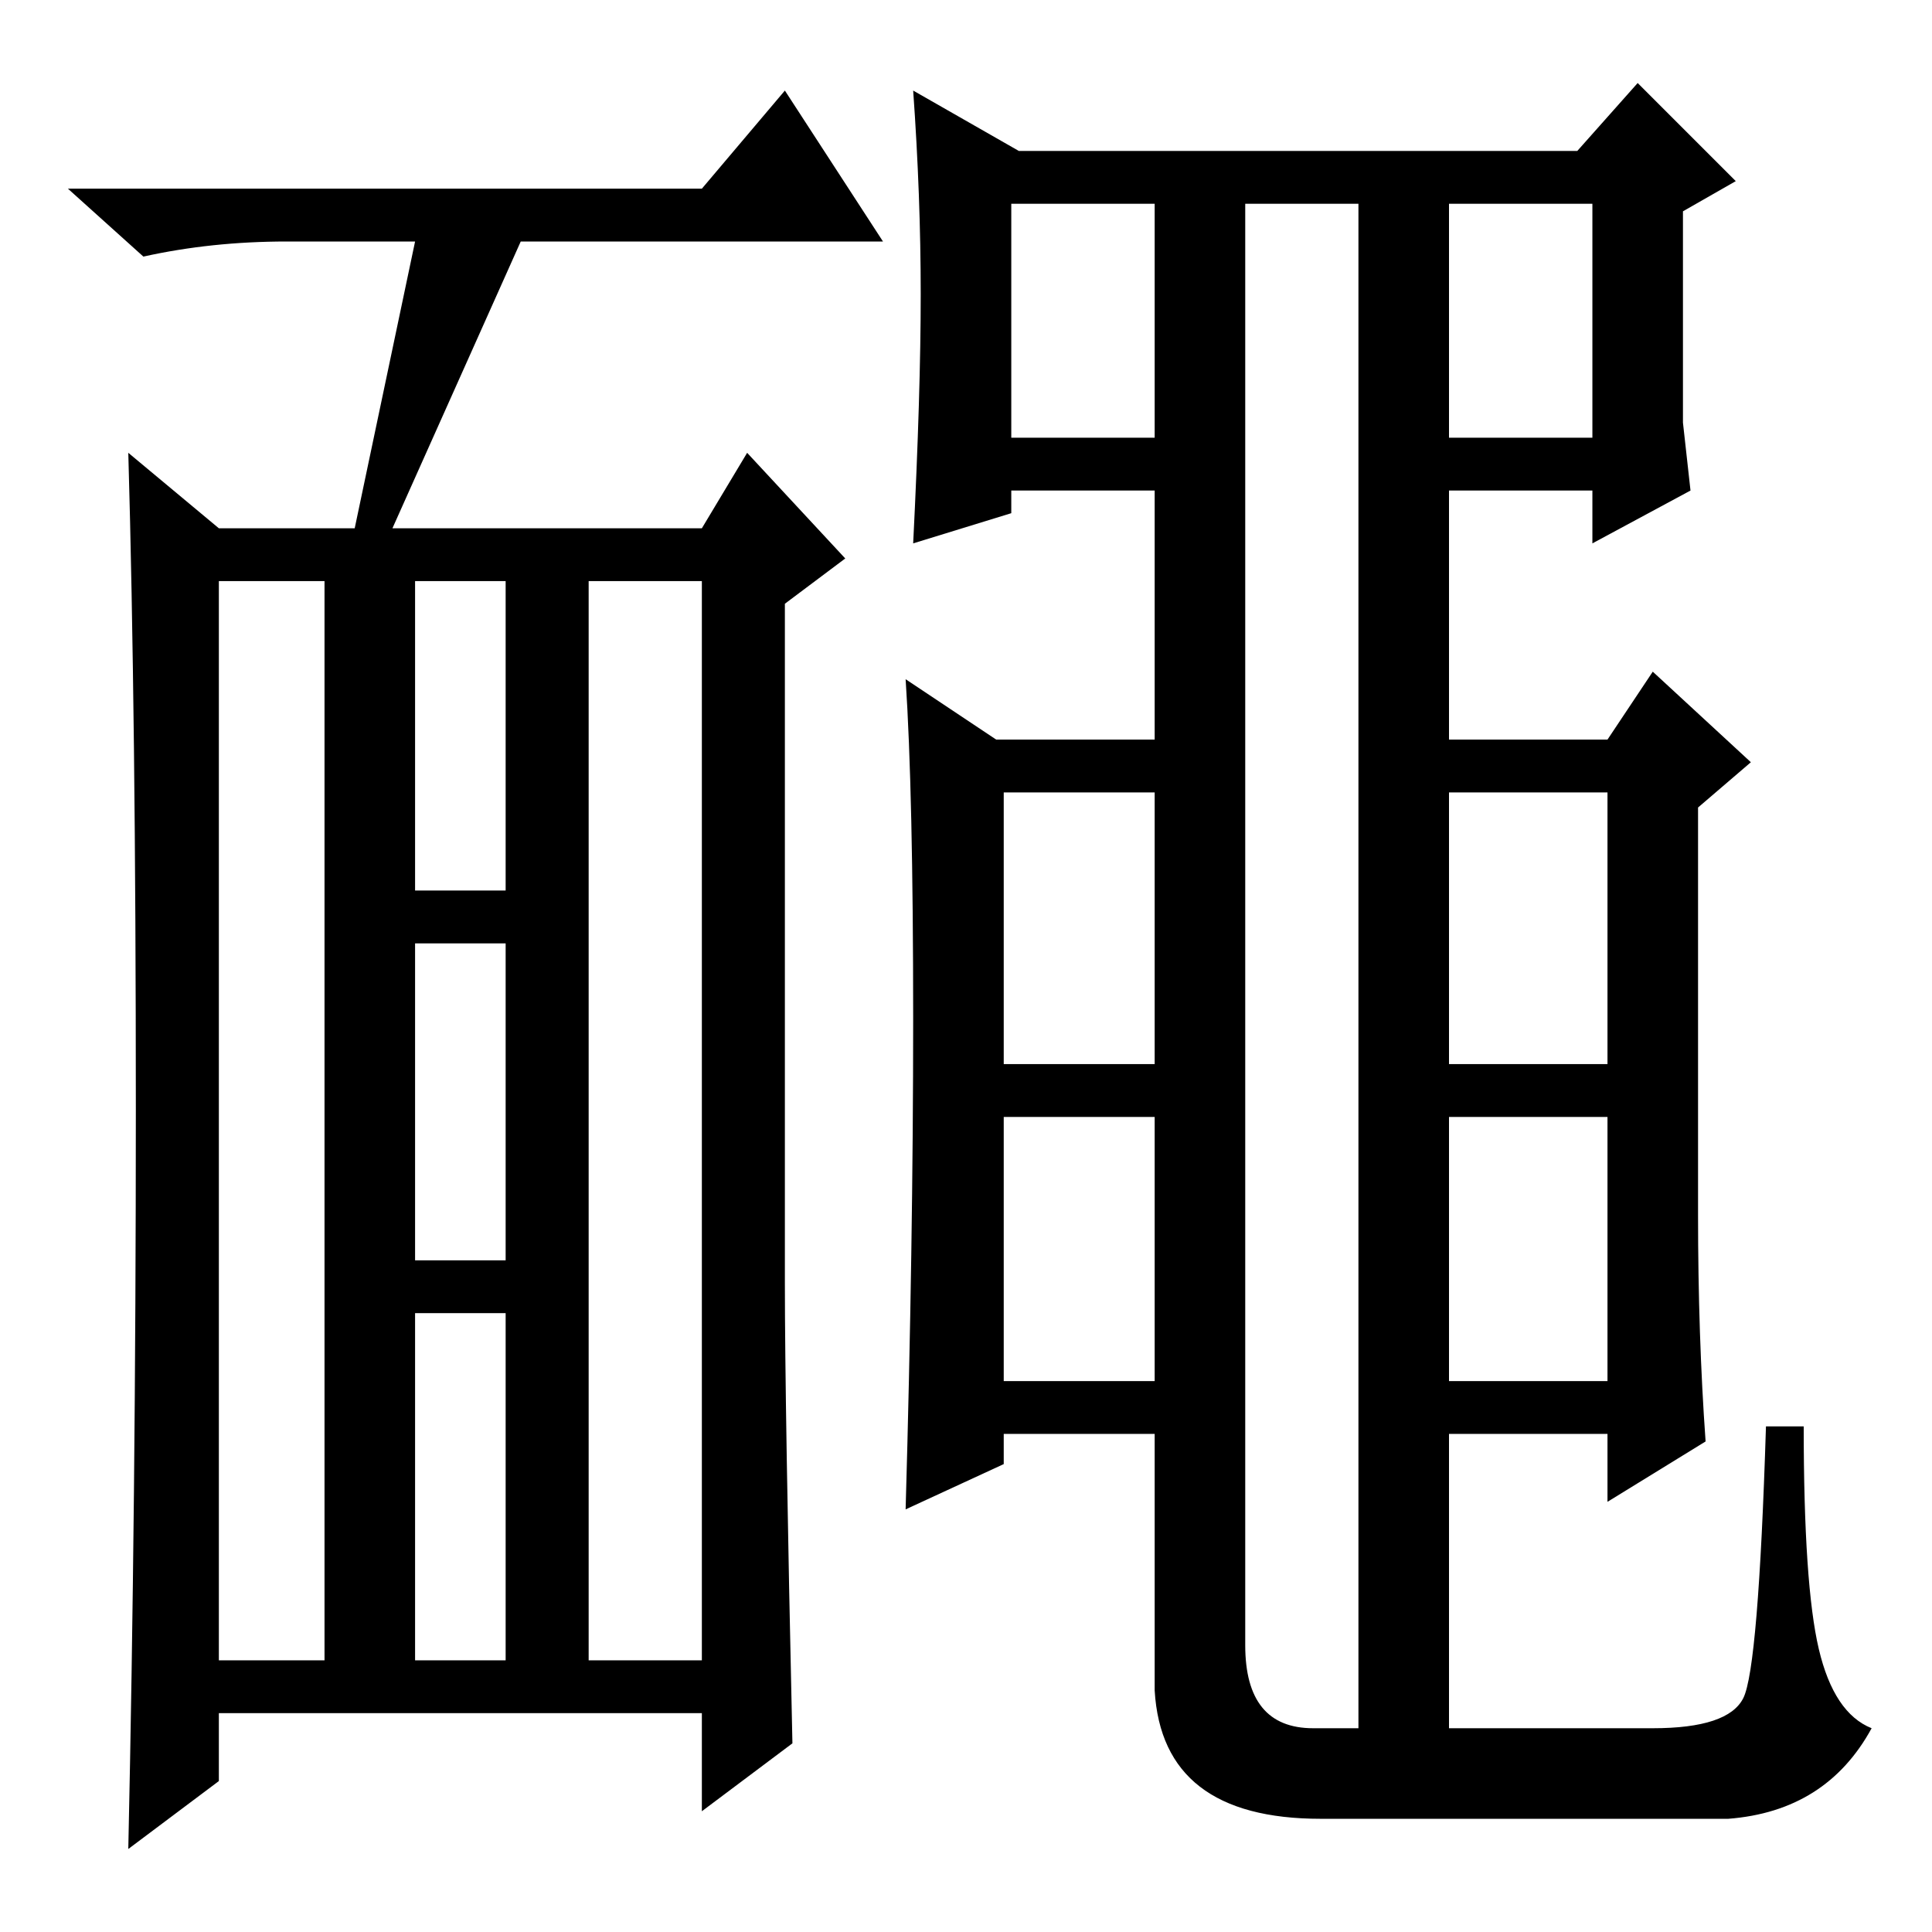 <?xml version="1.0" standalone="no"?>
<!DOCTYPE svg PUBLIC "-//W3C//DTD SVG 1.1//EN" "http://www.w3.org/Graphics/SVG/1.1/DTD/svg11.dtd" >
<svg xmlns="http://www.w3.org/2000/svg" xmlns:xlink="http://www.w3.org/1999/xlink" version="1.1" viewBox="0 -36 256 256">
  <g transform="matrix(1 0 0 -1 0 220)">
   <path fill="currentColor"
d="M52 186h41l6 10l13 -14l-8 -6v-90q0 -16 1 -61l-12 -9v13h-64v-9l-12 -9q1 46 1 98t-1 87l12 -10h18l8 38h-17q-10 0 -19 -2l-10 9h84l11 13l13 -20h-48zM29 36h14v143h-14v-143zM78 36h15v143h-15v-143zM55 138h12v41h-12v-41zM55 89h12v42h-12v-42zM55 36h12v46h-12
v-46zM225 95q0 -16 1 -30l-13 -8v9h-21v-39h27q10 0 12 4t3 36h5q0 -21 2 -29.5t7 -10.5q-6 -11 -19 -12h-54q-21 0 -22 17v34h-20v-4l-13 -6q1 35 1 65t-1 45l12 -8h21v33h-19v-3l-13 -4q1 20 1 33t-1 27l14 -8h74l8 9l13 -13l-7 -4v-28l1 -9l-13 -7v7h-19v-33h21l6 9
l13 -12l-7 -6v-54zM153 229h-19v-31h19v31zM174 27h6v202h-15v-191q0 -11 9 -11zM211 229h-19v-31h19v31zM133 151v-36h20v36h-20zM213 151h-21v-36h21v36zM133 108v-35h20v35h-20zM213 108h-21v-35h21v35z" />
  </g>

</svg>
